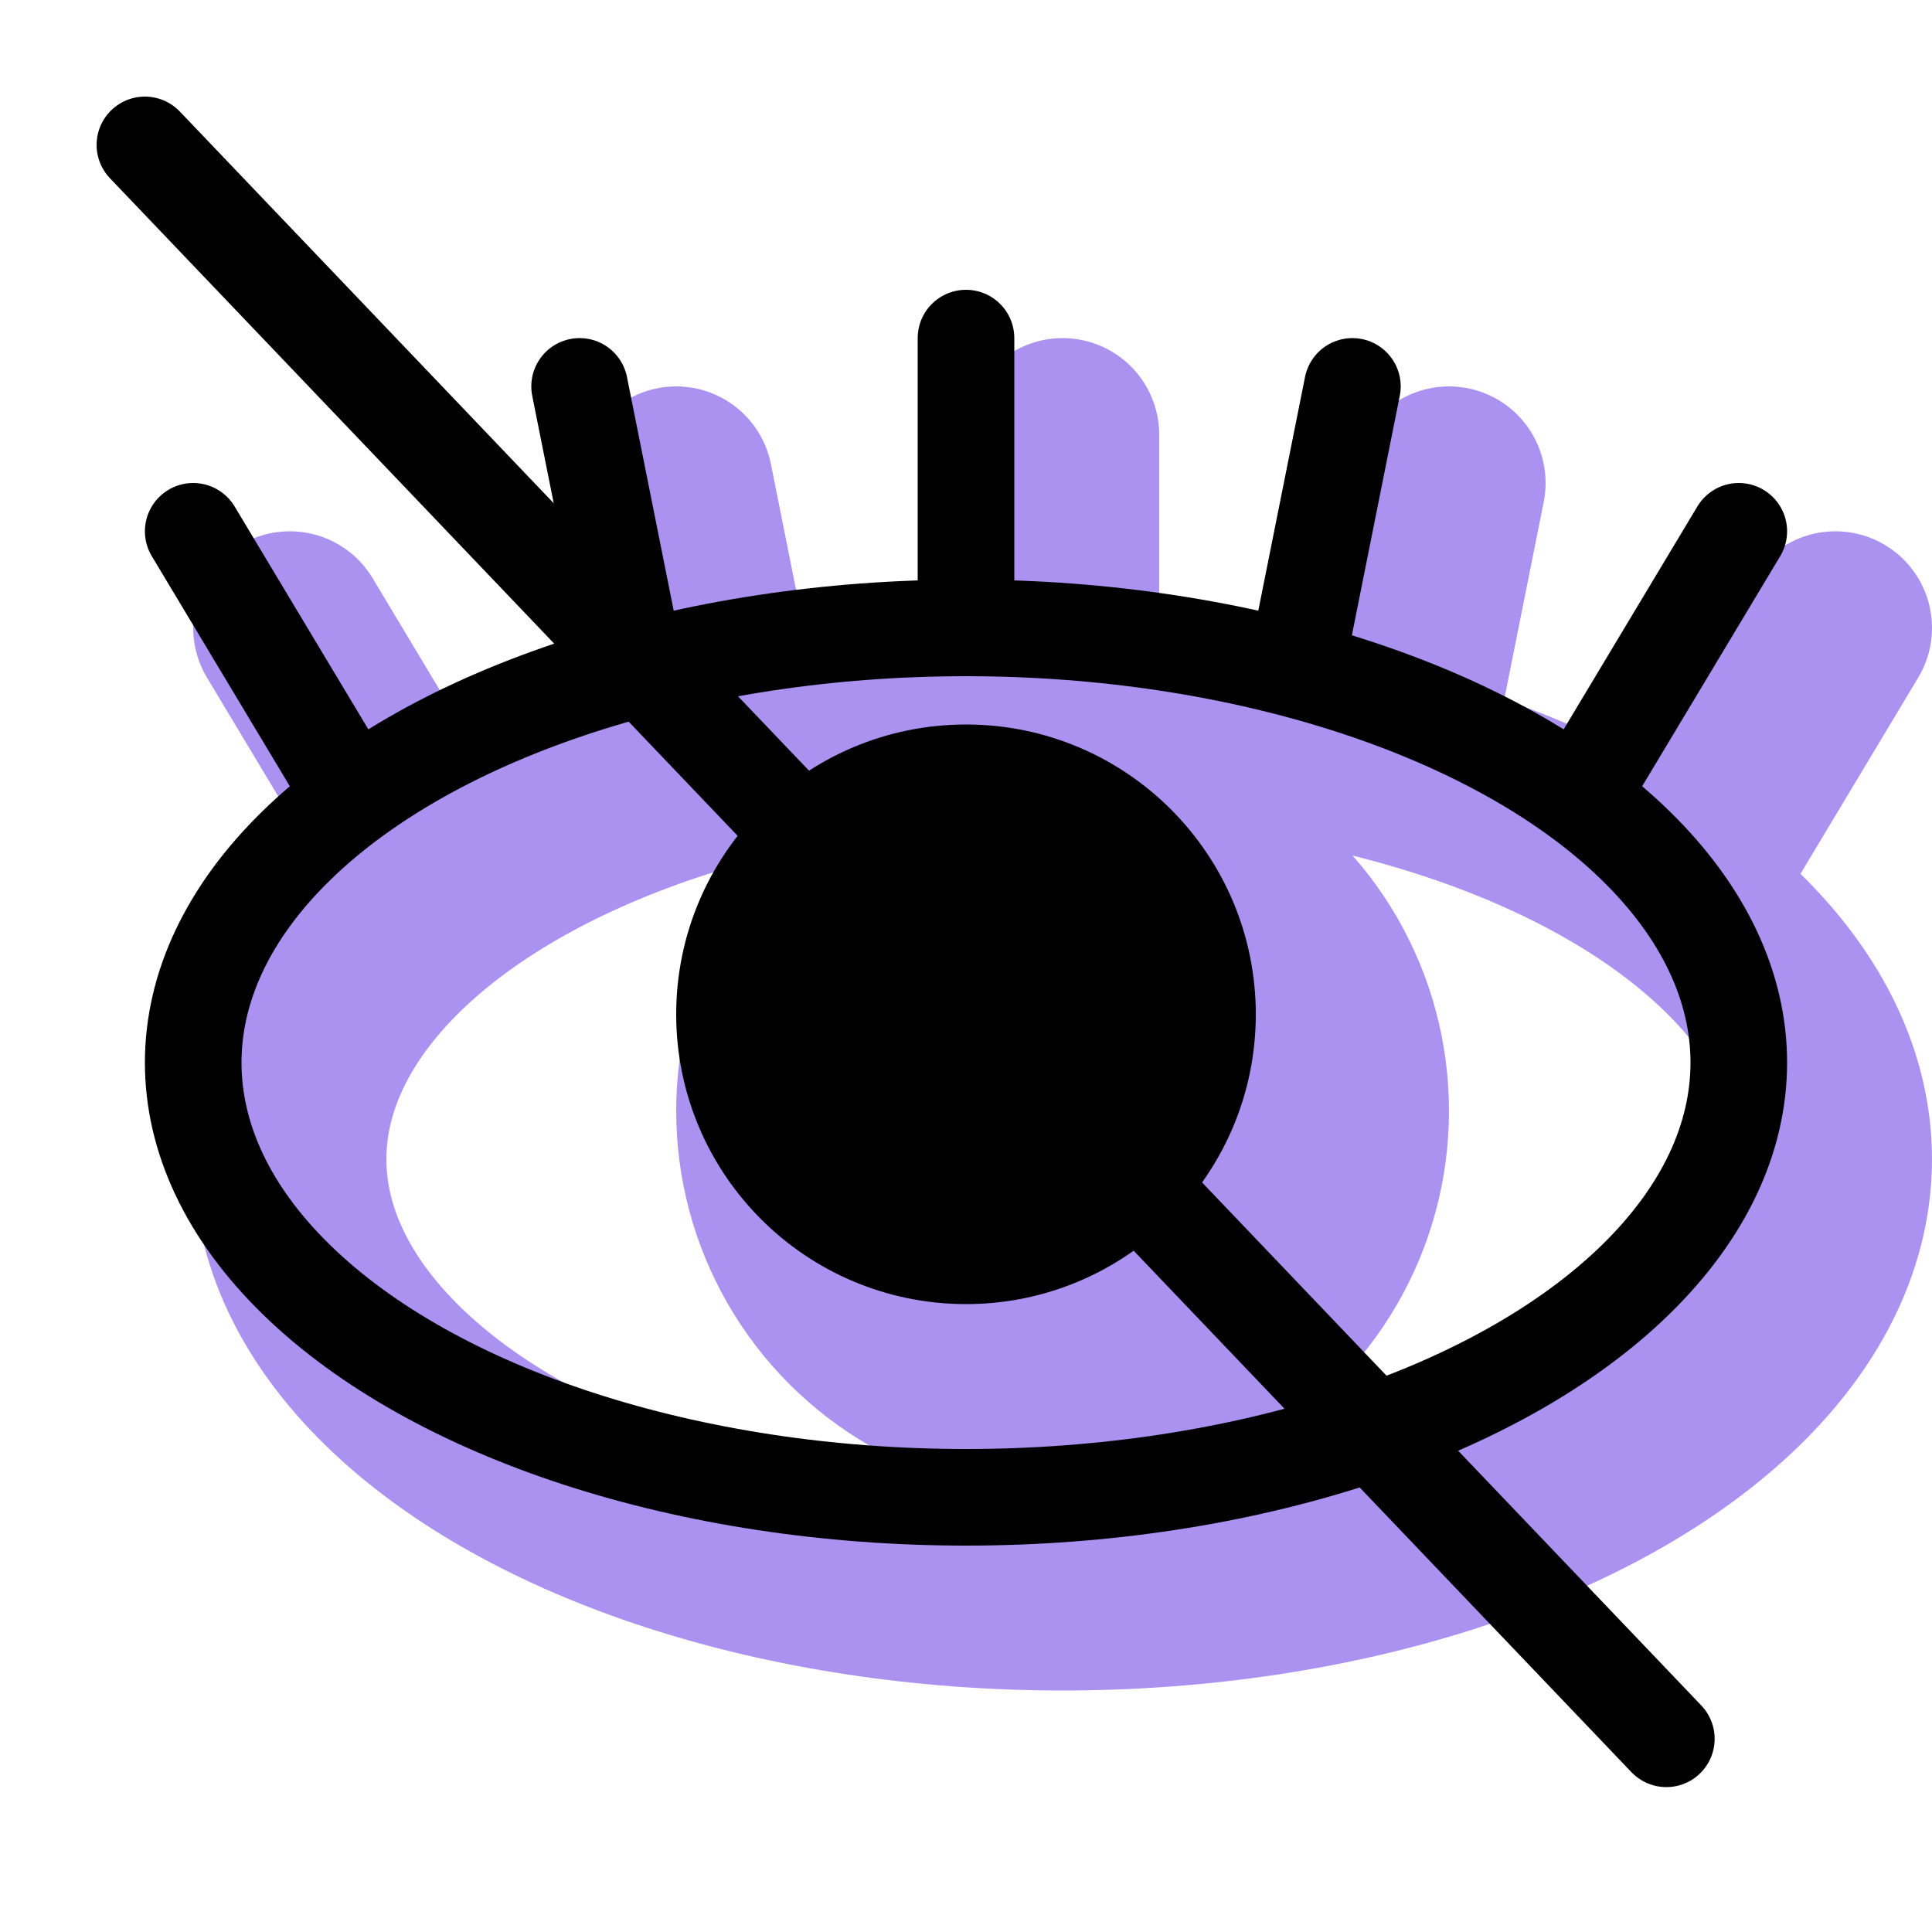<svg xmlns="http://www.w3.org/2000/svg" width="20" height="20" viewBox="0 0 20 20"><g fill="none" fill-rule="evenodd"><ellipse cx="11" cy="12" stroke="#AB92F0" stroke-width="2" rx="4.5" ry="8" transform="rotate(-90 11 12)"/><path stroke="#AB92F0" stroke-linecap="round" stroke-linejoin="round" stroke-width="2" d="M11 4.5v3M15 5l-.5 2.5M7 5l.5 2.5M3 6.5L4.5 9M19 6.5L17.5 9"/><circle cx="11" cy="11.5" r="3" fill="#AB92F0" stroke="#AB92F0" stroke-width="2" transform="rotate(-90 11 11.5)"/><ellipse cx="10" cy="11" stroke="#000" rx="4.5" ry="8" transform="rotate(-90 10 11)"/><path stroke="#000" stroke-linecap="round" stroke-linejoin="round" d="M10 3.5v3M14 4l-.5 2.5M6 4l.5 2.5M2 5.5L3.5 8M18 5.5L16.5 8"/><circle cx="10" cy="10.5" r="2.5" fill="#000" stroke="#000" transform="rotate(-90 10 10.5)"/><path stroke="#000" stroke-linecap="round" stroke-linejoin="round" d="M17.25 18L1.5 1.5"/></g></svg>